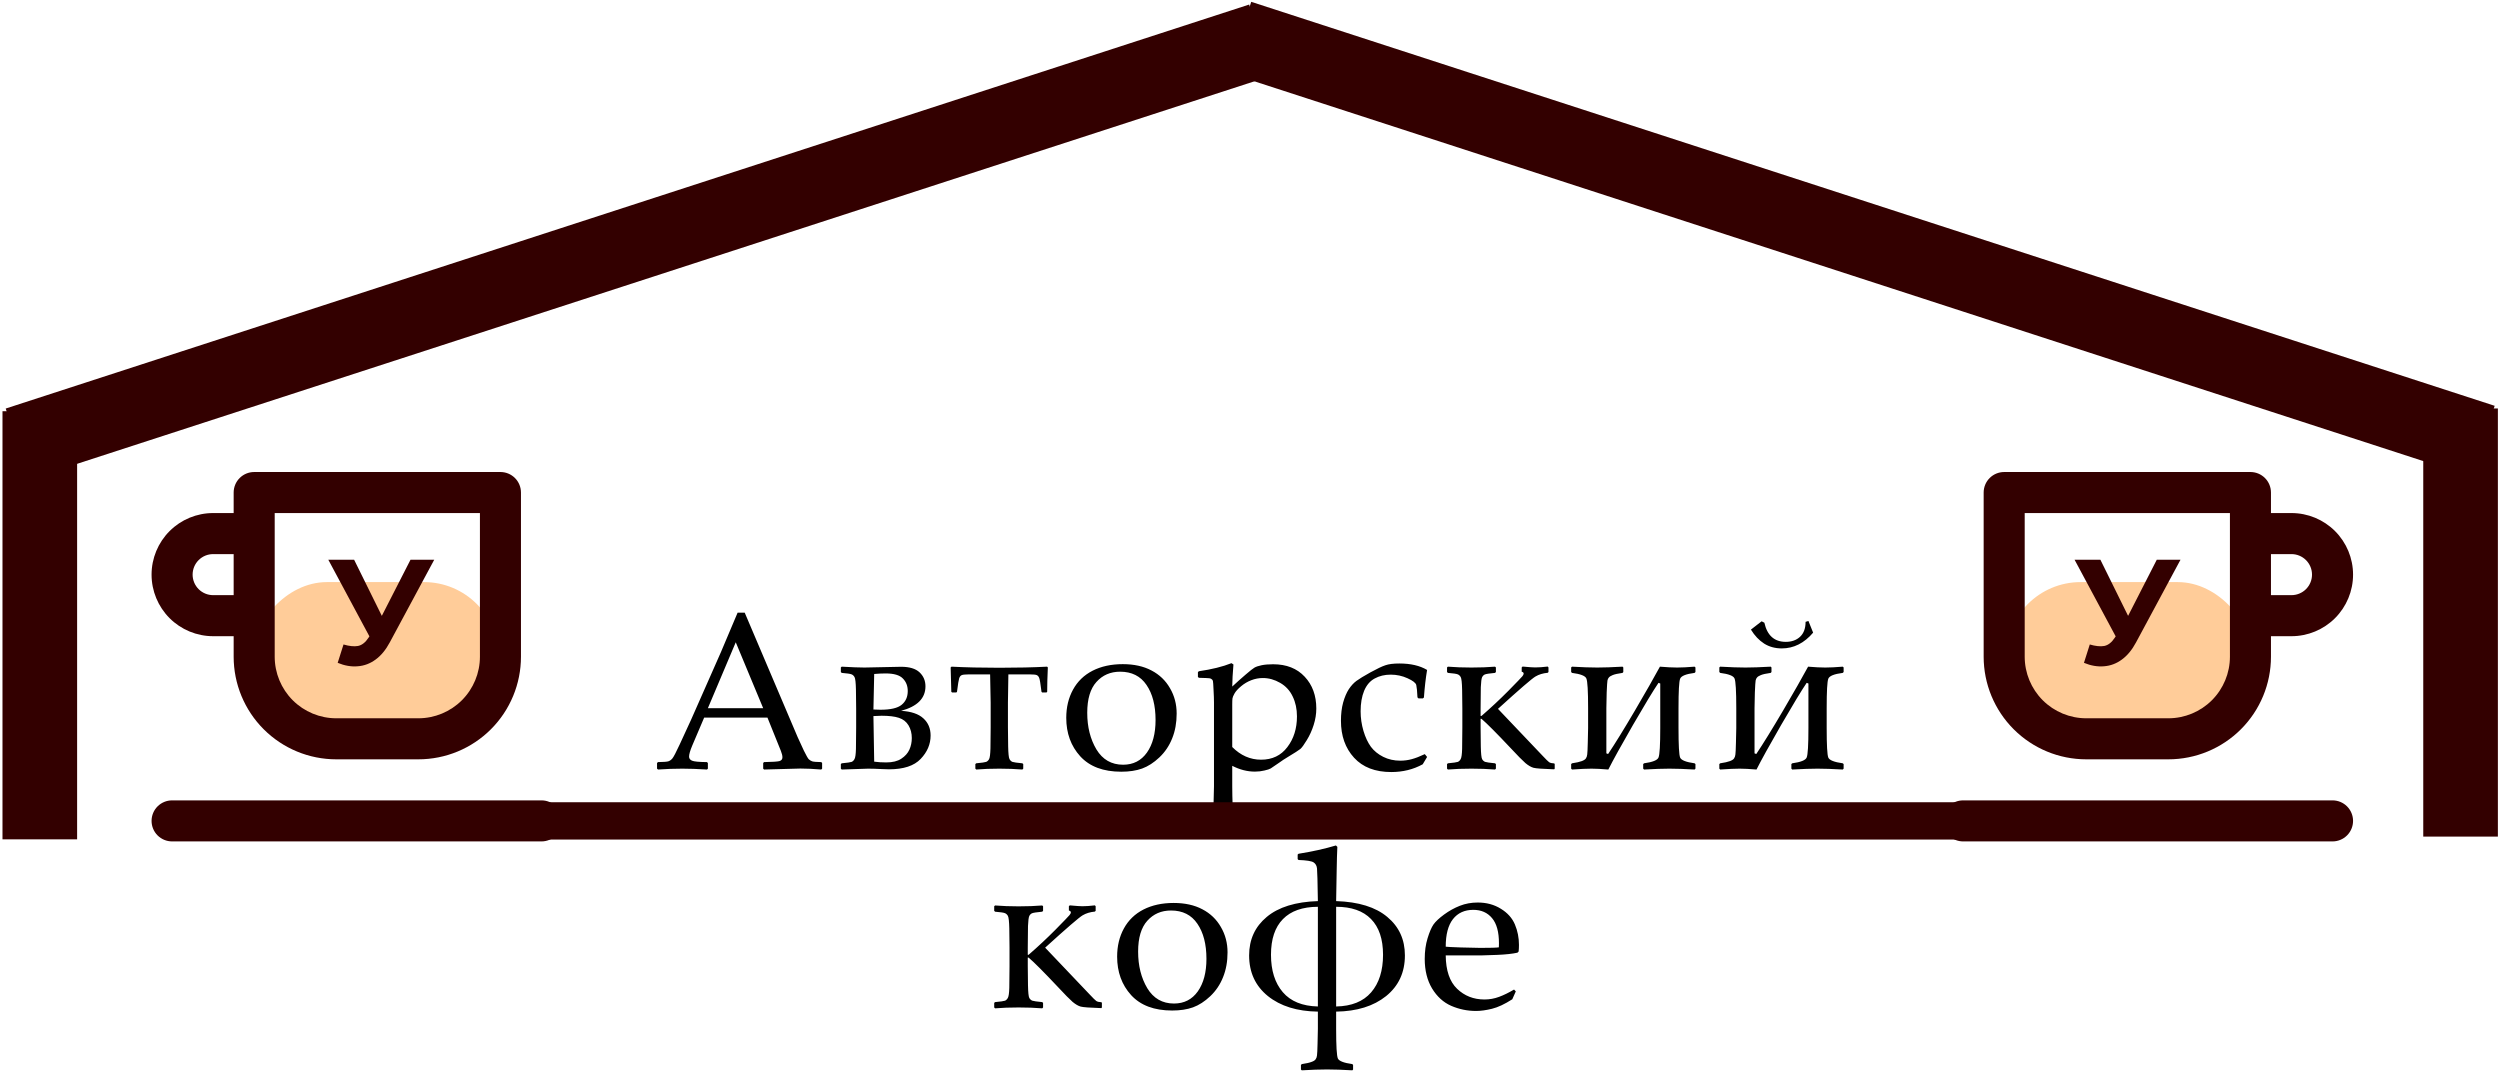 <svg width="335" height="144" viewBox="0 0 335 144" fill="none" xmlns="http://www.w3.org/2000/svg">
<path d="M88.176 103.117L88.044 103V102.238L88.176 102.121C88.888 102.111 89.347 102.077 89.552 102.019C89.758 101.95 89.938 101.823 90.094 101.638C90.26 101.442 90.588 100.817 91.076 99.763L92.614 96.423L96.598 87.399C97.35 85.632 98.097 83.864 98.84 82.097H99.792L106.047 96.804L106.882 98.767C107.126 99.323 107.404 99.929 107.717 100.583C108.039 101.237 108.259 101.623 108.376 101.74C108.503 101.857 108.654 101.95 108.83 102.019C109.015 102.077 109.421 102.111 110.046 102.121L110.163 102.238V103L110.046 103.117C109.011 103.029 108.078 102.985 107.248 102.985C105.627 103.034 104.006 103.078 102.385 103.117L102.267 103V102.238L102.385 102.121C103.478 102.102 104.162 102.058 104.435 101.989C104.709 101.911 104.846 101.74 104.846 101.477C104.846 101.262 104.777 100.979 104.64 100.627L102.839 96.159H94.357L92.76 99.909C92.477 100.583 92.336 101.076 92.336 101.389C92.336 101.633 92.468 101.813 92.731 101.931C92.995 102.048 93.659 102.111 94.723 102.121L94.855 102.238V103L94.738 103.117C93.478 103.039 92.375 103 91.427 103C90.353 103 89.269 103.039 88.176 103.117ZM94.855 94.899H102.267L98.591 86.066L94.855 94.899ZM112.674 103V102.385L112.791 102.282C113.524 102.214 113.968 102.15 114.124 102.092C114.281 102.023 114.408 101.896 114.505 101.711C114.613 101.525 114.676 101.076 114.696 100.363C114.715 99.65 114.725 98.684 114.725 97.463V94.973C114.725 94.211 114.715 93.361 114.696 92.424C114.676 91.477 114.613 90.91 114.505 90.725C114.398 90.539 114.261 90.417 114.095 90.358C113.939 90.29 113.504 90.227 112.791 90.168L112.674 90.051V89.436L112.791 89.333C114.129 89.411 115.145 89.45 115.838 89.45C116.17 89.45 116.634 89.44 117.23 89.421C118.939 89.372 120.111 89.348 120.746 89.348C121.869 89.348 122.694 89.597 123.221 90.095C123.748 90.593 124.012 91.218 124.012 91.97C124.012 93.571 122.923 94.665 120.746 95.251C122.093 95.329 123.089 95.666 123.734 96.262C124.378 96.848 124.701 97.614 124.701 98.561C124.701 99.724 124.256 100.769 123.368 101.696C122.489 102.624 121.073 103.088 119.12 103.088C118.983 103.088 118.695 103.078 118.255 103.059C117.445 103.02 116.8 103 116.322 103C115.14 103.039 113.963 103.078 112.791 103.117L112.674 103ZM117.039 95.075C117.43 95.095 117.743 95.105 117.977 95.105C119.334 95.105 120.282 94.885 120.819 94.445C121.366 93.996 121.639 93.381 121.639 92.6C121.639 91.916 121.419 91.355 120.98 90.915C120.55 90.466 119.784 90.241 118.68 90.241C118.192 90.241 117.679 90.266 117.142 90.314L117.039 95.075ZM117.039 95.954L117.142 102.062C117.63 102.131 118.167 102.165 118.753 102.165C119.603 102.165 120.277 101.999 120.775 101.667C121.283 101.335 121.644 100.93 121.859 100.451C122.074 99.973 122.181 99.455 122.181 98.898C122.181 98.254 122.035 97.688 121.742 97.199C121.449 96.711 121.019 96.374 120.453 96.189C119.896 96.003 119.124 95.91 118.138 95.91C117.884 95.91 117.518 95.925 117.039 95.954ZM127.388 89.436L127.505 89.333C129.409 89.431 131.543 89.48 133.906 89.48C136.309 89.48 138.442 89.431 140.308 89.333L140.41 89.436C140.352 90.725 140.322 91.814 140.322 92.702L140.234 92.79H139.648L139.561 92.702C139.434 91.647 139.331 91.027 139.253 90.842C139.175 90.647 139.062 90.519 138.916 90.461C138.779 90.402 138.506 90.373 138.096 90.373H135.122L135.063 94.123V97.463C135.063 98.186 135.073 99.03 135.093 99.997C135.112 100.954 135.171 101.525 135.269 101.711C135.366 101.896 135.498 102.023 135.664 102.092C135.83 102.15 136.274 102.214 136.997 102.282L137.114 102.385V103L136.997 103.117C136.021 103.039 134.99 103 133.906 103C132.773 103 131.743 103.039 130.815 103.117L130.698 103V102.385L130.815 102.282C131.548 102.214 131.992 102.15 132.148 102.092C132.314 102.023 132.446 101.896 132.544 101.711C132.642 101.516 132.7 101.042 132.72 100.29C132.739 99.528 132.749 98.586 132.749 97.463V94.167C132.72 92.897 132.695 91.633 132.676 90.373H129.702C129.282 90.373 128.999 90.407 128.853 90.476C128.716 90.534 128.608 90.671 128.53 90.886C128.462 91.091 128.364 91.696 128.237 92.702L128.149 92.79H127.578L127.476 92.702C127.476 92.311 127.446 91.223 127.388 89.436ZM157.672 95.617C157.672 96.848 157.472 97.956 157.072 98.942C156.681 99.929 156.11 100.778 155.358 101.491C154.616 102.194 153.844 102.692 153.044 102.985C152.253 103.269 151.32 103.41 150.246 103.41C147.843 103.41 146.012 102.722 144.753 101.345C143.503 99.968 142.878 98.249 142.878 96.189C142.878 94.772 143.18 93.513 143.786 92.409C144.391 91.306 145.265 90.461 146.408 89.875C147.56 89.289 148.908 88.996 150.451 88.996C151.955 88.996 153.239 89.279 154.303 89.846C155.368 90.402 156.193 91.193 156.779 92.219C157.375 93.234 157.672 94.367 157.672 95.617ZM154.845 96.481C154.845 94.528 154.44 92.961 153.629 91.779C152.829 90.598 151.652 90.007 150.099 90.007C148.8 90.007 147.741 90.466 146.921 91.384C146.1 92.292 145.69 93.669 145.69 95.515C145.69 97.409 146.1 99.045 146.921 100.422C147.751 101.789 148.942 102.473 150.495 102.473C151.852 102.473 152.917 101.931 153.688 100.847C154.46 99.753 154.845 98.298 154.845 96.481ZM165.018 88.864L165.281 89.04C165.184 90.192 165.13 91.179 165.12 91.999C165.726 91.433 166.321 90.9 166.907 90.402C167.493 89.894 167.889 89.582 168.094 89.465C168.309 89.338 168.626 89.231 169.046 89.143C169.466 89.055 169.984 89.011 170.599 89.011C172.386 89.011 173.797 89.567 174.832 90.681C175.867 91.784 176.385 93.205 176.385 94.943C176.385 95.666 176.268 96.398 176.033 97.141C175.799 97.883 175.491 98.561 175.111 99.177C174.739 99.792 174.451 100.188 174.246 100.363C174.041 100.529 173.47 100.896 172.532 101.462C172.152 101.687 171.766 101.94 171.375 102.224C170.819 102.614 170.452 102.863 170.277 102.971C170.111 103.068 169.827 103.161 169.427 103.249C169.036 103.347 168.612 103.396 168.153 103.396C167.137 103.396 166.126 103.137 165.12 102.619V105.358C165.12 106.101 165.14 107.038 165.179 108.171C165.228 109.304 165.291 109.943 165.369 110.09C165.457 110.246 165.574 110.349 165.721 110.397C165.877 110.446 166.351 110.505 167.142 110.573L167.274 110.69V111.306L167.142 111.438C165.97 111.359 164.886 111.32 163.89 111.32C162.894 111.32 161.81 111.359 160.638 111.438L160.521 111.306V110.69L160.638 110.573C161.38 110.515 161.824 110.466 161.971 110.427C162.127 110.388 162.239 110.324 162.308 110.236C162.386 110.158 162.445 110.021 162.484 109.826C162.532 109.641 162.576 108.962 162.615 107.79C162.654 106.628 162.674 105.817 162.674 105.358V94.123C162.674 93.684 162.654 93.122 162.615 92.439C162.586 91.745 162.557 91.345 162.528 91.237C162.498 91.13 162.425 91.042 162.308 90.974C162.2 90.895 161.961 90.856 161.59 90.856C161.531 90.856 161.219 90.847 160.653 90.827L160.521 90.71V90.08L160.638 89.948C162.386 89.694 163.846 89.333 165.018 88.864ZM165.12 100.1C166.243 101.232 167.532 101.799 168.987 101.799C170.482 101.799 171.654 101.237 172.503 100.114C173.362 98.991 173.792 97.619 173.792 95.998C173.792 95.002 173.602 94.113 173.221 93.332C172.85 92.541 172.288 91.931 171.536 91.501C170.794 91.071 170.023 90.856 169.222 90.856C168.685 90.856 168.167 90.954 167.669 91.149C167.181 91.335 166.727 91.603 166.307 91.955C165.887 92.307 165.594 92.629 165.428 92.922C165.262 93.215 165.169 93.439 165.15 93.596C165.13 93.752 165.12 94.025 165.12 94.416V100.1ZM191.23 101.433L190.644 102.414C189.385 103.107 187.978 103.454 186.426 103.454C184.277 103.454 182.617 102.814 181.445 101.535C180.273 100.256 179.687 98.606 179.687 96.584C179.687 95.666 179.785 94.851 179.98 94.138C180.185 93.415 180.439 92.819 180.742 92.351C181.054 91.882 181.396 91.511 181.767 91.237C182.138 90.964 182.763 90.583 183.642 90.095C184.531 89.606 185.2 89.289 185.649 89.143C186.098 88.986 186.719 88.908 187.51 88.908C189.023 88.908 190.263 89.196 191.23 89.772C191.045 90.876 190.903 92.106 190.805 93.464L190.674 93.581H190.073L189.941 93.449C189.902 92.629 189.848 92.077 189.78 91.794C189.712 91.511 189.321 91.208 188.608 90.886C187.905 90.564 187.153 90.402 186.352 90.402C185.552 90.402 184.839 90.573 184.214 90.915C183.589 91.247 183.115 91.799 182.793 92.57C182.48 93.332 182.324 94.245 182.324 95.31C182.324 96.208 182.451 97.087 182.705 97.946C182.959 98.796 183.291 99.504 183.701 100.07C184.121 100.627 184.673 101.076 185.356 101.418C186.04 101.76 186.802 101.931 187.641 101.931C188.169 101.931 188.681 101.862 189.179 101.726C189.687 101.589 190.268 101.364 190.923 101.052L191.23 101.433ZM193.903 103V102.385L194.02 102.282C194.752 102.214 195.197 102.15 195.353 102.092C195.509 102.023 195.636 101.896 195.734 101.711C195.841 101.525 195.905 101.076 195.924 100.363C195.944 99.65 195.954 98.684 195.954 97.463V94.973C195.954 94.211 195.944 93.361 195.924 92.424C195.905 91.477 195.841 90.91 195.734 90.725C195.626 90.539 195.49 90.417 195.324 90.358C195.167 90.29 194.733 90.227 194.02 90.168L193.903 90.051V89.436L194.02 89.333C194.987 89.411 196.037 89.45 197.169 89.45C198.351 89.45 199.406 89.411 200.333 89.333L200.451 89.436V90.051L200.333 90.168C199.601 90.236 199.152 90.305 198.986 90.373C198.829 90.432 198.703 90.554 198.605 90.739C198.517 90.925 198.458 91.374 198.429 92.087C198.41 92.8 198.4 93.762 198.4 94.973V95.939H198.517C199.777 94.846 200.978 93.723 202.121 92.57C203.263 91.408 203.888 90.759 203.996 90.622C204.113 90.485 204.171 90.363 204.171 90.256C204.171 90.139 204.083 90.056 203.908 90.007V89.436L204.025 89.318C204.865 89.397 205.426 89.436 205.709 89.436C206.188 89.436 206.749 89.397 207.394 89.318L207.496 89.436V90.051L207.394 90.153C206.759 90.212 206.212 90.378 205.753 90.651C205.294 90.915 203.62 92.36 200.729 94.987L206.72 101.286C207.15 101.745 207.438 102.028 207.584 102.136C207.741 102.233 207.965 102.287 208.258 102.297L208.331 102.37V103L208.258 103.088C206.735 103.039 205.812 102.971 205.49 102.883C205.167 102.795 204.806 102.585 204.406 102.253C204.015 101.911 203.356 101.242 202.428 100.246C200.543 98.244 199.24 96.936 198.517 96.32H198.4V97.463C198.4 98.264 198.41 99.128 198.429 100.056C198.449 100.983 198.507 101.54 198.605 101.726C198.712 101.911 198.849 102.033 199.015 102.092C199.181 102.15 199.621 102.214 200.333 102.282L200.451 102.385V103L200.333 103.117C199.367 103.039 198.312 103 197.169 103C195.997 103 194.948 103.039 194.02 103.117L193.903 103ZM210.535 103V102.385L210.652 102.282C211.238 102.194 211.673 102.097 211.956 101.989C212.239 101.882 212.425 101.76 212.513 101.623C212.61 101.477 212.669 101.301 212.688 101.096C212.718 100.891 212.742 100.363 212.762 99.514C212.791 98.654 212.806 98 212.806 97.551V94.899C212.806 92.595 212.728 91.267 212.571 90.915C212.425 90.564 211.785 90.314 210.652 90.168L210.535 90.051V89.436L210.652 89.333C212.01 89.411 213.138 89.45 214.036 89.45C214.905 89.45 216.033 89.411 217.42 89.333L217.522 89.436V90.051L217.42 90.168C216.795 90.256 216.355 90.353 216.102 90.461C215.857 90.559 215.687 90.666 215.589 90.783C215.491 90.891 215.428 91.027 215.398 91.193C215.369 91.359 215.335 91.892 215.296 92.79C215.267 93.679 215.252 94.382 215.252 94.899V100.949L215.486 101.037C216.414 99.65 217.61 97.712 219.075 95.222C220.54 92.722 221.658 90.759 222.43 89.333C223.348 89.411 224.114 89.45 224.729 89.45C225.364 89.45 226.146 89.411 227.073 89.333L227.19 89.436V90.051L227.073 90.168C225.931 90.314 225.286 90.573 225.14 90.944C224.993 91.306 224.92 92.624 224.92 94.899V97.551C224.92 99.846 224.993 101.169 225.14 101.521C225.296 101.872 225.94 102.126 227.073 102.282L227.19 102.385V103L227.073 103.117C225.716 103.039 224.588 103 223.689 103C222.82 103 221.692 103.039 220.306 103.117L220.188 103V102.385L220.306 102.282C221.448 102.126 222.093 101.867 222.239 101.506C222.396 101.145 222.474 99.826 222.474 97.551V91.589L222.239 91.501C221.526 92.556 220.384 94.44 218.812 97.155C217.249 99.87 216.15 101.857 215.516 103.117C214.598 103.039 213.846 103 213.26 103C212.625 103 211.756 103.039 210.652 103.117L210.535 103ZM230.39 103V102.385L230.507 102.282C231.093 102.194 231.528 102.097 231.811 101.989C232.094 101.882 232.28 101.76 232.368 101.623C232.465 101.477 232.524 101.301 232.544 101.096C232.573 100.891 232.597 100.363 232.617 99.514C232.646 98.654 232.661 98 232.661 97.551V94.899C232.661 92.595 232.583 91.267 232.426 90.915C232.28 90.564 231.64 90.314 230.507 90.168L230.39 90.051V89.436L230.507 89.333C231.865 89.411 232.993 89.45 233.891 89.45C234.76 89.45 235.888 89.411 237.275 89.333L237.378 89.436V90.051L237.275 90.168C236.65 90.256 236.211 90.353 235.957 90.461C235.712 90.559 235.542 90.666 235.444 90.783C235.346 90.891 235.283 91.027 235.254 91.193C235.224 91.359 235.19 91.892 235.151 92.79C235.122 93.679 235.107 94.382 235.107 94.899V100.949L235.341 101.037C236.269 99.65 237.465 97.712 238.93 95.222C240.395 92.722 241.513 90.759 242.285 89.333C243.203 89.411 243.969 89.45 244.585 89.45C245.219 89.45 246.001 89.411 246.928 89.333L247.046 89.436V90.051L246.928 90.168C245.786 90.314 245.141 90.573 244.995 90.944C244.848 91.306 244.775 92.624 244.775 94.899V97.551C244.775 99.846 244.848 101.169 244.995 101.521C245.151 101.872 245.796 102.126 246.928 102.282L247.046 102.385V103L246.928 103.117C245.571 103.039 244.443 103 243.545 103C242.675 103 241.547 103.039 240.161 103.117L240.044 103V102.385L240.161 102.282C241.303 102.126 241.948 101.867 242.094 101.506C242.251 101.145 242.329 99.826 242.329 97.551V91.589L242.094 91.501C241.381 92.556 240.239 94.44 238.667 97.155C237.104 99.87 236.005 101.857 235.371 103.117C234.453 103.039 233.701 103 233.115 103C232.48 103 231.611 103.039 230.507 103.117L230.39 103ZM234.624 84.367L236.059 83.254L236.425 83.444C236.806 85.153 237.763 86.008 239.296 86.008C240.078 86.008 240.712 85.783 241.201 85.334C241.699 84.875 241.948 84.206 241.948 83.327L242.329 83.21L242.959 84.777C241.757 86.184 240.356 86.887 238.754 86.887C237.866 86.887 237.08 86.672 236.396 86.242C235.712 85.803 235.122 85.178 234.624 84.367ZM133.224 135V134.385L133.341 134.282C134.074 134.214 134.518 134.15 134.674 134.092C134.831 134.023 134.958 133.896 135.055 133.711C135.163 133.525 135.226 133.076 135.246 132.363C135.265 131.65 135.275 130.684 135.275 129.463V126.973C135.275 126.211 135.265 125.361 135.246 124.424C135.226 123.477 135.163 122.91 135.055 122.725C134.948 122.539 134.811 122.417 134.645 122.358C134.489 122.29 134.054 122.227 133.341 122.168L133.224 122.051V121.436L133.341 121.333C134.308 121.411 135.358 121.45 136.491 121.45C137.672 121.45 138.727 121.411 139.655 121.333L139.772 121.436V122.051L139.655 122.168C138.922 122.236 138.473 122.305 138.307 122.373C138.151 122.432 138.024 122.554 137.926 122.739C137.838 122.925 137.78 123.374 137.751 124.087C137.731 124.8 137.721 125.762 137.721 126.973V127.939H137.838C139.098 126.846 140.299 125.723 141.442 124.57C142.585 123.408 143.21 122.759 143.317 122.622C143.434 122.485 143.493 122.363 143.493 122.256C143.493 122.139 143.405 122.056 143.229 122.007V121.436L143.346 121.318C144.186 121.396 144.748 121.436 145.031 121.436C145.509 121.436 146.071 121.396 146.715 121.318L146.818 121.436V122.051L146.715 122.153C146.081 122.212 145.534 122.378 145.075 122.651C144.616 122.915 142.941 124.36 140.05 126.987L146.042 133.286C146.471 133.745 146.759 134.028 146.906 134.136C147.062 134.233 147.287 134.287 147.58 134.297L147.653 134.37V135L147.58 135.088C146.056 135.039 145.133 134.971 144.811 134.883C144.489 134.795 144.128 134.585 143.727 134.253C143.337 133.911 142.677 133.242 141.75 132.246C139.865 130.244 138.561 128.936 137.838 128.32H137.721V129.463C137.721 130.264 137.731 131.128 137.751 132.056C137.77 132.983 137.829 133.54 137.926 133.726C138.034 133.911 138.171 134.033 138.337 134.092C138.503 134.15 138.942 134.214 139.655 134.282L139.772 134.385V135L139.655 135.117C138.688 135.039 137.633 135 136.491 135C135.319 135 134.269 135.039 133.341 135.117L133.224 135ZM164.49 127.617C164.49 128.848 164.29 129.956 163.89 130.942C163.499 131.929 162.928 132.778 162.176 133.491C161.434 134.194 160.662 134.692 159.862 134.985C159.071 135.269 158.138 135.41 157.064 135.41C154.661 135.41 152.83 134.722 151.571 133.345C150.321 131.968 149.696 130.249 149.696 128.188C149.696 126.772 149.998 125.513 150.604 124.409C151.209 123.306 152.083 122.461 153.226 121.875C154.378 121.289 155.726 120.996 157.269 120.996C158.773 120.996 160.057 121.279 161.121 121.846C162.186 122.402 163.011 123.193 163.597 124.219C164.193 125.234 164.49 126.367 164.49 127.617ZM161.663 128.481C161.663 126.528 161.258 124.961 160.447 123.779C159.647 122.598 158.47 122.007 156.917 122.007C155.618 122.007 154.559 122.466 153.738 123.384C152.918 124.292 152.508 125.669 152.508 127.515C152.508 129.409 152.918 131.045 153.738 132.422C154.569 133.789 155.76 134.473 157.313 134.473C158.67 134.473 159.735 133.931 160.506 132.847C161.278 131.753 161.663 130.298 161.663 128.481ZM173.887 115.122V114.507L174.004 114.404C175.849 114.111 177.519 113.74 179.013 113.291L179.204 113.481C179.165 114.282 179.136 115.312 179.116 116.572L179.043 120.747C182.051 120.845 184.336 121.553 185.898 122.871C187.471 124.18 188.257 125.898 188.257 128.027C188.257 130.303 187.417 132.119 185.737 133.477C184.057 134.824 181.826 135.518 179.043 135.557V137.856C179.043 140.171 179.121 141.499 179.277 141.841C179.433 142.183 180.078 142.432 181.211 142.588L181.313 142.705V143.32L181.211 143.423C179.902 143.345 178.774 143.306 177.827 143.306C176.86 143.306 175.732 143.345 174.443 143.423L174.326 143.32V142.705L174.443 142.588C175.039 142.5 175.473 142.402 175.747 142.295C176.03 142.197 176.216 142.075 176.304 141.929C176.401 141.792 176.46 141.621 176.479 141.416C176.509 141.211 176.533 140.684 176.553 139.834C176.582 138.984 176.596 138.325 176.596 137.856V135.557C173.813 135.518 171.582 134.824 169.902 133.477C168.222 132.119 167.383 130.303 167.383 128.027C167.383 125.898 168.169 124.18 169.741 122.871C171.313 121.553 173.598 120.845 176.596 120.747C176.557 118.179 176.518 116.719 176.479 116.367C176.44 116.006 176.289 115.737 176.025 115.562C175.771 115.386 175.097 115.278 174.004 115.239L173.887 115.122ZM176.596 121.509C174.536 121.519 172.973 122.07 171.909 123.164C170.845 124.248 170.312 125.84 170.312 127.939C170.312 130.049 170.84 131.719 171.894 132.949C172.949 134.18 174.516 134.819 176.596 134.868V121.509ZM179.043 121.509V134.868C181.113 134.829 182.676 134.199 183.73 132.979C184.795 131.748 185.327 130.068 185.327 127.939C185.327 125.84 184.79 124.243 183.716 123.149C182.651 122.056 181.094 121.509 179.043 121.509ZM203.117 132.847L202.648 133.901C201.632 134.556 200.724 134.98 199.923 135.176C199.132 135.371 198.424 135.469 197.799 135.469C196.627 135.469 195.514 135.239 194.459 134.78C193.414 134.321 192.56 133.545 191.896 132.451C191.242 131.357 190.914 130.039 190.914 128.496C190.914 127.471 191.041 126.548 191.295 125.728C191.549 124.897 191.813 124.282 192.086 123.882C192.37 123.481 192.843 123.037 193.507 122.549C194.171 122.061 194.874 121.67 195.617 121.377C196.359 121.084 197.16 120.938 198.019 120.938C199.191 120.938 200.221 121.216 201.11 121.772C202.008 122.319 202.638 123.022 202.999 123.882C203.361 124.741 203.541 125.654 203.541 126.621C203.541 126.924 203.527 127.217 203.497 127.5L203.336 127.661C202.672 127.808 201.779 127.905 200.656 127.954C199.533 128.003 198.79 128.027 198.429 128.027H193.727C193.746 130.049 194.254 131.538 195.25 132.495C196.246 133.452 197.467 133.931 198.913 133.931C199.596 133.931 200.25 133.813 200.875 133.579C201.51 133.345 202.179 133.018 202.882 132.598L203.117 132.847ZM193.727 126.855C193.903 126.885 194.577 126.919 195.748 126.958C196.93 126.997 197.804 127.017 198.371 127.017C199.728 127.017 200.553 126.992 200.846 126.943C200.856 126.709 200.861 126.528 200.861 126.401C200.861 124.888 200.553 123.765 199.938 123.032C199.323 122.29 198.483 121.919 197.418 121.919C196.256 121.919 195.348 122.334 194.694 123.164C194.049 123.994 193.727 125.225 193.727 126.855Z" fill="black"/>
<rect x="268.81" y="78" width="33" height="22" rx="10" fill="#FFCC99"/>
<path d="M279.56 101.75H290.56C294.206 101.75 297.704 100.301 300.282 97.723C302.861 95.144 304.31 91.647 304.31 88V85.25H307.06C309.248 85.25 311.346 84.381 312.893 82.834C314.44 81.287 315.31 79.188 315.31 77C315.31 74.812 314.44 72.713 312.893 71.166C311.346 69.619 309.248 68.75 307.06 68.75H304.31V66C304.31 65.271 304.02 64.571 303.504 64.055C302.988 63.54 302.289 63.25 301.56 63.25H268.56C267.83 63.25 267.131 63.54 266.615 64.055C266.099 64.571 265.81 65.271 265.81 66V88C265.81 91.647 267.258 95.144 269.837 97.723C272.415 100.301 275.913 101.75 279.56 101.75ZM304.31 74.25H307.06C307.789 74.25 308.488 74.54 309.004 75.055C309.52 75.571 309.81 76.271 309.81 77C309.81 77.729 309.52 78.429 309.004 78.945C308.488 79.46 307.789 79.75 307.06 79.75H304.31V74.25ZM271.31 68.75H298.81V88C298.81 90.188 297.94 92.287 296.393 93.834C294.846 95.381 292.748 96.25 290.56 96.25H279.56C277.372 96.25 275.273 95.381 273.726 93.834C272.179 92.287 271.31 90.188 271.31 88V68.75ZM312.56 107.25H263.06C262.33 107.25 261.631 107.54 261.115 108.055C260.599 108.571 260.31 109.271 260.31 110C260.31 110.729 260.599 111.429 261.115 111.945C261.631 112.46 262.33 112.75 263.06 112.75H312.56C313.289 112.75 313.988 112.46 314.504 111.945C315.02 111.429 315.31 110.729 315.31 110C315.31 109.271 315.02 108.571 314.504 108.055C313.988 107.54 313.289 107.25 312.56 107.25Z" fill="#330000"/>
<path d="M280.03 86.36C280.803 86.587 281.45 86.653 281.97 86.56C282.503 86.453 282.976 86.08 283.39 85.44L284.07 84.42L284.37 84.08L289.01 75H292.19L286.23 86.08C285.696 87.08 285.063 87.847 284.33 88.38C283.61 88.913 282.816 89.213 281.95 89.28C281.083 89.36 280.183 89.207 279.25 88.82L280.03 86.36ZM284.31 86.78L277.99 75H281.45L286.09 84.4L284.31 86.78Z" fill="#330000"/>
<rect width="33" height="22" rx="10" transform="matrix(-1 0 0 1 66.81 78)" fill="#FFCC99"/>
<path d="M56.06 101.75H45.06C41.413 101.75 37.916 100.301 35.337 97.723C32.758 95.144 31.31 91.647 31.31 88V85.25H28.56C26.372 85.25 24.273 84.381 22.726 82.834C21.179 81.287 20.31 79.188 20.31 77C20.31 74.812 21.179 72.713 22.726 71.166C24.273 69.619 26.372 68.75 28.56 68.75H31.31V66C31.31 65.271 31.599 64.571 32.115 64.055C32.631 63.54 33.33 63.25 34.06 63.25H67.06C67.789 63.25 68.488 63.54 69.004 64.055C69.52 64.571 69.81 65.271 69.81 66V88C69.81 91.647 68.361 95.144 65.782 97.723C63.204 100.301 59.706 101.75 56.06 101.75ZM31.31 74.25H28.56C27.83 74.25 27.131 74.54 26.615 75.055C26.099 75.571 25.81 76.271 25.81 77C25.81 77.729 26.099 78.429 26.615 78.945C27.131 79.46 27.83 79.75 28.56 79.75H31.31V74.25ZM64.31 68.75H36.81V88C36.81 90.188 37.679 92.287 39.226 93.834C40.773 95.381 42.871 96.25 45.06 96.25H56.06C58.248 96.25 60.346 95.381 61.893 93.834C63.44 92.287 64.31 90.188 64.31 88V68.75ZM23.06 107.25H72.56C73.289 107.25 73.988 107.54 74.504 108.055C75.02 108.571 75.31 109.271 75.31 110C75.31 110.729 75.02 111.429 74.504 111.945C73.988 112.46 73.289 112.75 72.56 112.75H23.06C22.33 112.75 21.631 112.46 21.115 111.945C20.599 111.429 20.31 110.729 20.31 110C20.31 109.271 20.599 108.571 21.115 108.055C21.631 107.54 22.33 107.25 23.06 107.25Z" fill="#330000"/>
<path d="M46.03 86.36C46.803 86.587 47.45 86.653 47.97 86.56C48.503 86.453 48.976 86.08 49.39 85.44L50.07 84.42L50.37 84.08L55.01 75H58.19L52.23 86.08C51.696 87.08 51.063 87.847 50.33 88.38C49.61 88.913 48.816 89.213 47.95 89.28C47.083 89.36 46.183 89.207 45.25 88.82L46.03 86.36ZM50.31 86.78L43.99 75H47.45L52.09 84.4L50.31 86.78Z" fill="#330000"/>
<path d="M41.81 110H285.81" stroke="#330000" stroke-width="5"/>
<line x1="5.334" y1="112.472" x2="5.334" y2="55.103" stroke="#330000" stroke-width="10"/>
<path d="M2.31 59.5L168.931 5.366" stroke="#330000" stroke-width="10"/>
<line y1="-5" x2="57.37" y2="-5" transform="matrix(0 -1 -1 0 324.716 112.106)" stroke="#330000" stroke-width="10"/>
<path d="M332.741 59.134L166.119 5" stroke="#330000" stroke-width="10"/>
</svg>
